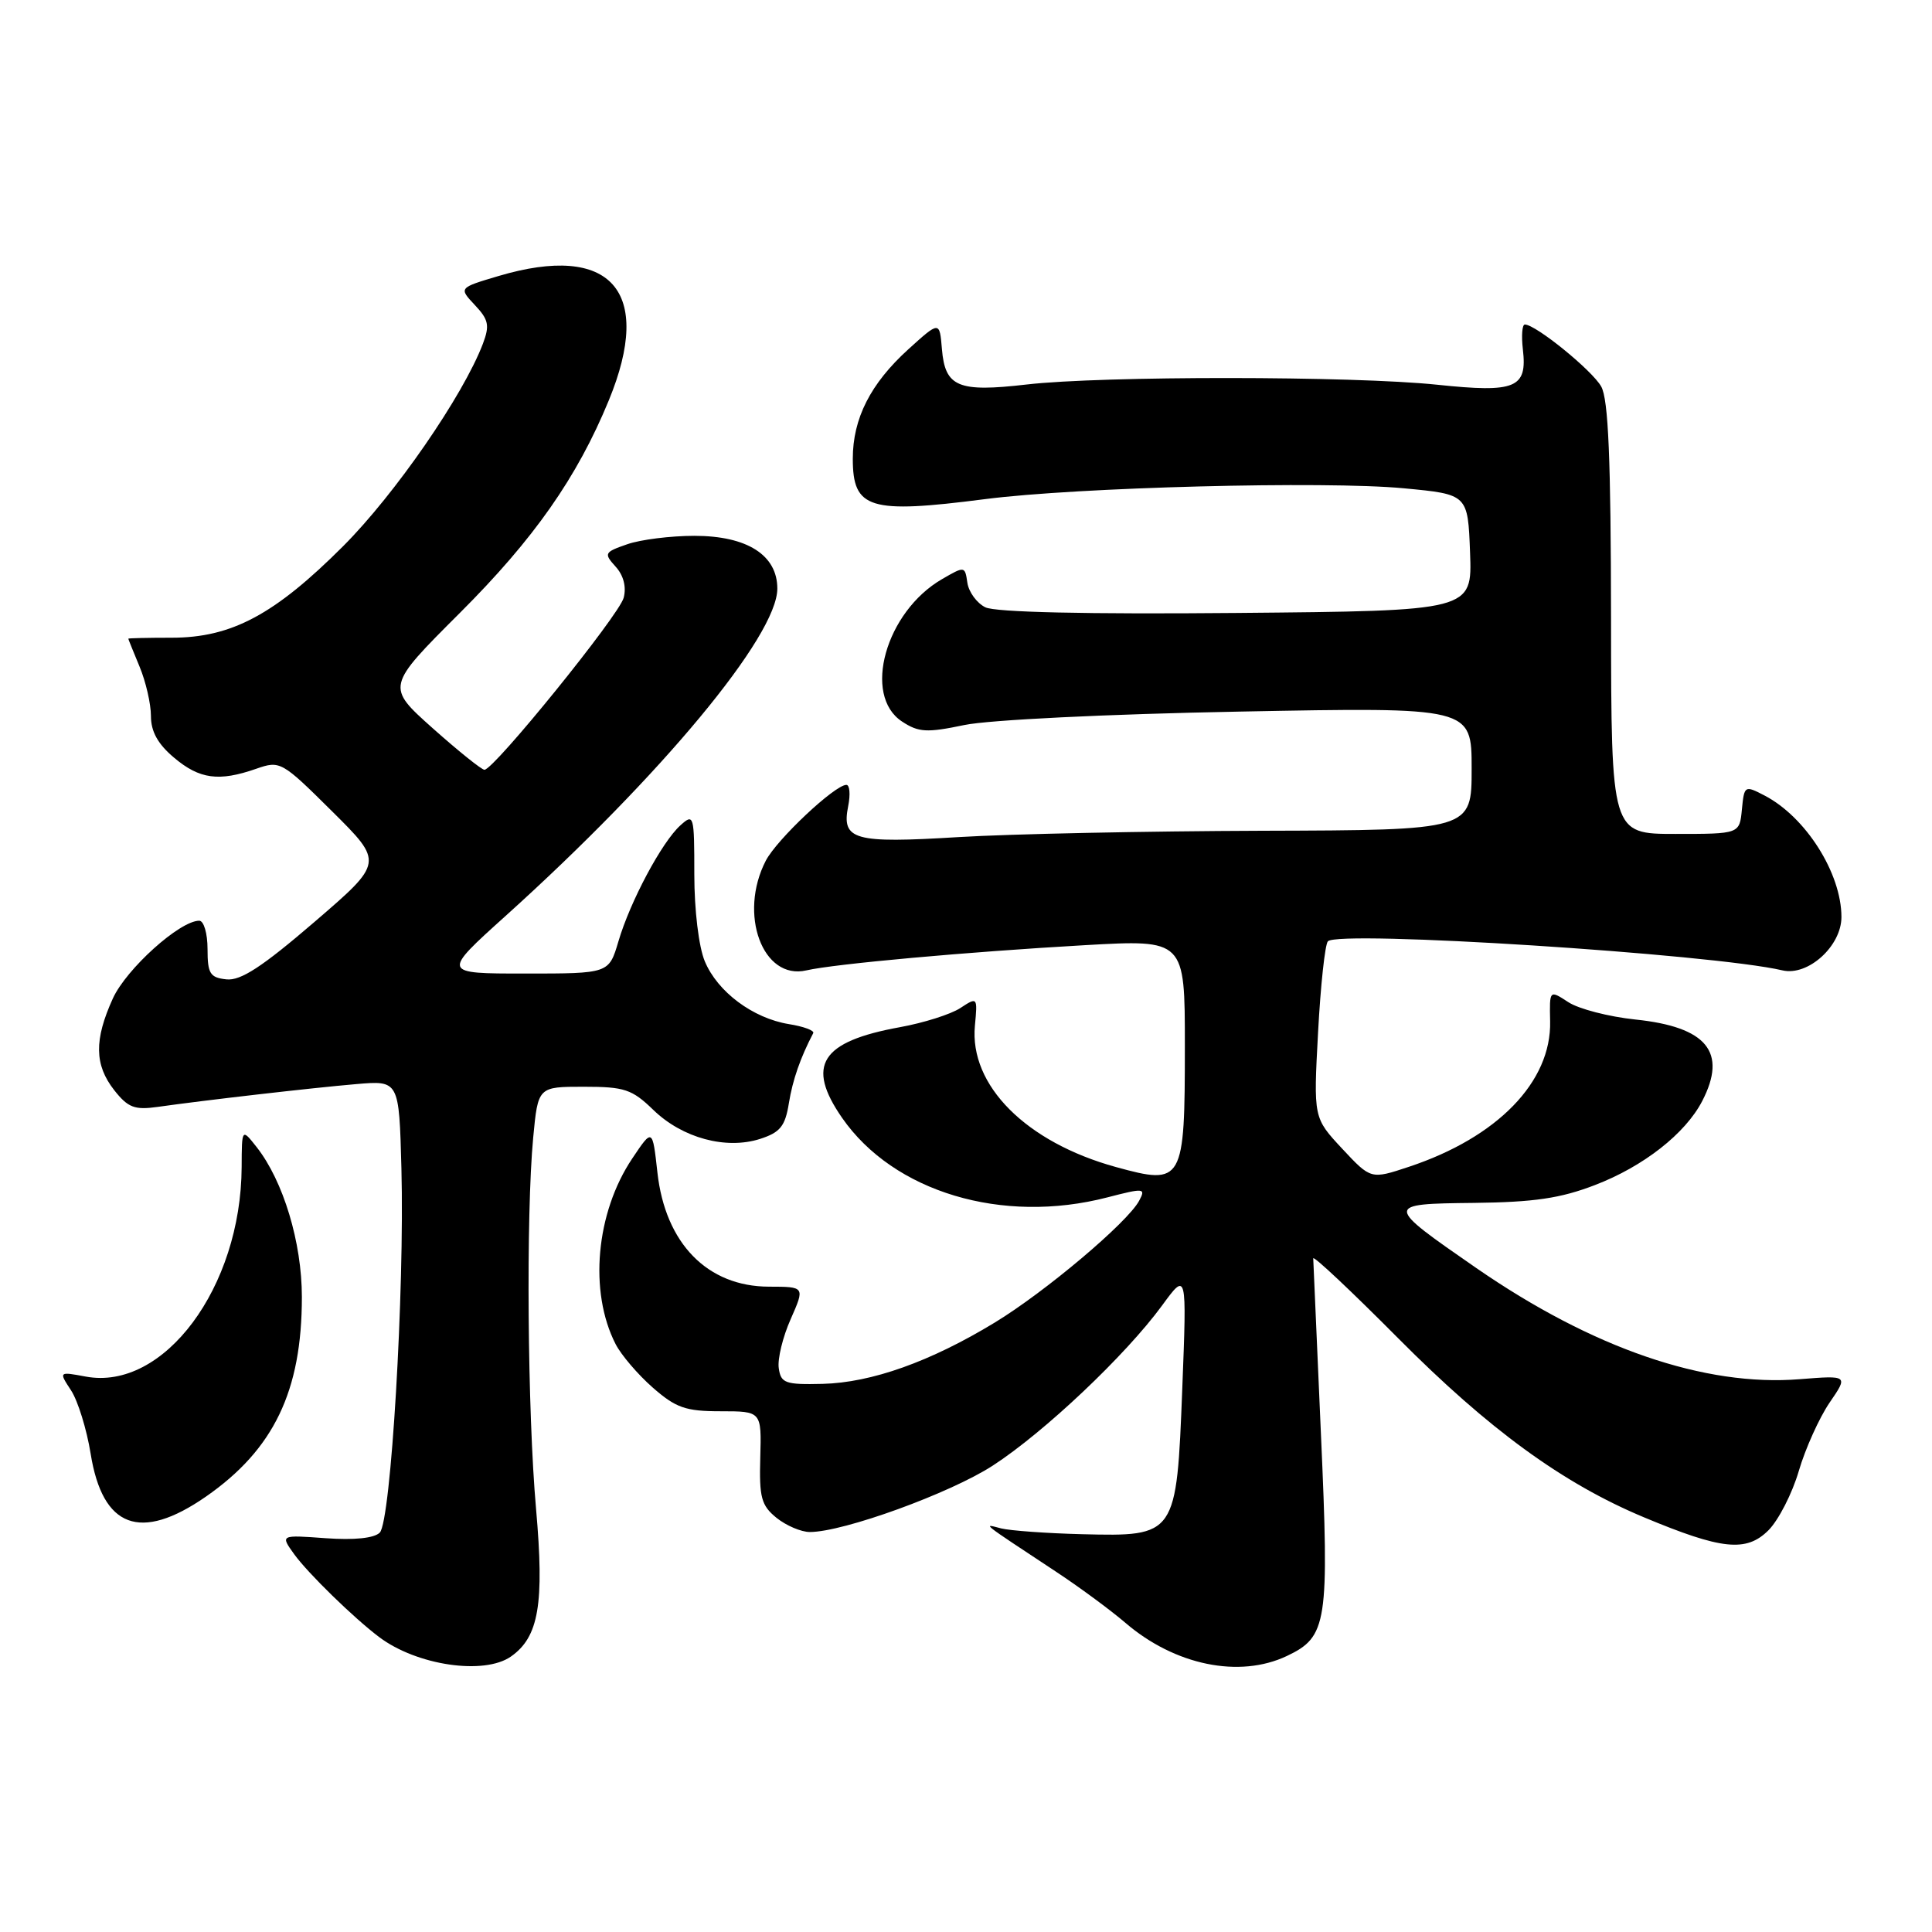 <?xml version="1.0" encoding="UTF-8" standalone="no"?>
<!DOCTYPE svg PUBLIC "-//W3C//DTD SVG 1.1//EN" "http://www.w3.org/Graphics/SVG/1.1/DTD/svg11.dtd" >
<svg xmlns="http://www.w3.org/2000/svg" xmlns:xlink="http://www.w3.org/1999/xlink" version="1.1" viewBox="0 0 256 256">
 <g >
 <path fill="currentColor"
d=" M 67.70 219.50 C 71.40 216.91 72.14 212.53 71.03 199.93 C 69.89 187.06 69.69 160.94 70.65 150.75 C 71.29 144.00 71.29 144.00 77.35 144.00 C 82.76 144.00 83.74 144.33 86.58 147.08 C 90.42 150.80 96.20 152.36 100.72 150.91 C 103.38 150.05 104.04 149.23 104.53 146.18 C 105.03 143.09 106.05 140.16 107.76 136.89 C 107.93 136.55 106.48 136.01 104.53 135.70 C 99.76 134.92 95.08 131.43 93.39 127.38 C 92.59 125.47 92.00 120.60 92.00 115.88 C 92.00 107.97 91.94 107.75 90.15 109.37 C 87.70 111.58 83.50 119.44 81.94 124.75 C 80.68 129.00 80.68 129.00 69.60 129.00 C 58.52 129.00 58.52 129.00 67.01 121.35 C 87.65 102.74 103.00 84.25 103.00 77.99 C 103.00 73.55 98.99 71.00 92.01 71.00 C 88.87 71.00 84.86 71.50 83.10 72.12 C 80.07 73.17 79.99 73.33 81.57 75.08 C 82.62 76.23 83.02 77.77 82.64 79.21 C 82.03 81.53 65.45 102.00 64.19 102.00 C 63.81 101.99 60.72 99.51 57.33 96.49 C 51.16 90.98 51.16 90.98 60.91 81.24 C 70.75 71.42 76.47 63.26 80.67 53.05 C 86.64 38.55 80.97 32.15 66.07 36.57 C 60.78 38.14 60.78 38.14 62.92 40.42 C 64.75 42.36 64.90 43.12 63.99 45.54 C 61.37 52.42 52.35 65.48 45.47 72.37 C 36.39 81.45 30.68 84.50 22.75 84.50 C 19.59 84.50 17.00 84.56 17.00 84.63 C 17.00 84.70 17.68 86.37 18.50 88.35 C 19.32 90.32 20.00 93.26 20.00 94.88 C 20.00 96.94 20.92 98.60 23.08 100.41 C 26.45 103.25 29.01 103.59 33.94 101.87 C 37.12 100.76 37.32 100.87 44.01 107.51 C 50.83 114.28 50.83 114.28 41.67 122.16 C 34.75 128.11 31.89 129.98 30.00 129.77 C 27.83 129.54 27.50 129.01 27.50 125.75 C 27.50 123.69 27.01 122.00 26.40 122.00 C 23.82 122.00 16.73 128.39 14.95 132.31 C 12.46 137.79 12.51 141.11 15.14 144.46 C 16.96 146.77 17.84 147.10 20.89 146.67 C 27.10 145.79 41.25 144.16 47.19 143.65 C 52.88 143.16 52.88 143.16 53.19 154.83 C 53.62 170.97 51.80 201.61 50.32 203.08 C 49.58 203.82 46.96 204.09 43.14 203.82 C 37.14 203.38 37.14 203.38 38.98 205.94 C 40.81 208.47 46.87 214.38 50.24 216.92 C 55.23 220.68 64.14 221.99 67.70 219.50 Z  M 170.51 219.43 C 175.88 216.88 176.15 215.10 175.03 190.00 C 174.48 177.62 174.02 167.16 174.01 166.74 C 174.01 166.33 179.06 171.08 185.25 177.31 C 197.26 189.40 207.08 196.56 217.83 201.05 C 228.14 205.36 231.39 205.70 234.33 202.77 C 235.67 201.42 237.48 197.89 238.35 194.91 C 239.22 191.94 241.06 187.87 242.42 185.87 C 244.91 182.24 244.91 182.24 238.48 182.75 C 225.88 183.77 211.01 178.65 195.63 168.03 C 183.42 159.58 183.42 159.52 195.33 159.39 C 203.26 159.30 206.79 158.78 211.33 157.03 C 217.76 154.57 223.32 150.21 225.55 145.90 C 228.91 139.41 226.17 136.07 216.68 135.09 C 213.17 134.72 209.18 133.69 207.81 132.79 C 205.31 131.16 205.31 131.16 205.40 135.33 C 205.58 143.34 198.43 150.71 186.68 154.61 C 181.65 156.28 181.65 156.28 177.84 152.20 C 174.04 148.12 174.04 148.12 174.65 136.81 C 174.98 130.59 175.57 125.15 175.95 124.73 C 177.29 123.23 226.90 126.40 236.19 128.58 C 239.57 129.37 244.00 125.36 244.00 121.51 C 244.00 115.72 239.28 108.25 233.81 105.41 C 231.18 104.04 231.12 104.08 230.81 107.26 C 230.50 110.50 230.50 110.50 222.00 110.50 C 213.50 110.50 213.50 110.50 213.47 82.00 C 213.45 60.82 213.12 52.91 212.17 51.22 C 210.98 49.08 203.49 43.00 202.05 43.00 C 201.69 43.00 201.58 44.49 201.79 46.31 C 202.39 51.43 200.83 52.07 190.45 50.98 C 179.32 49.81 146.05 49.79 136.02 50.95 C 126.95 52.00 125.23 51.28 124.81 46.26 C 124.50 42.53 124.50 42.53 120.35 46.29 C 115.35 50.83 113.00 55.45 113.00 60.78 C 113.00 67.44 115.19 68.11 130.50 66.14 C 142.71 64.56 175.56 63.71 186.00 64.70 C 194.50 65.50 194.50 65.50 194.79 73.22 C 195.08 80.94 195.08 80.94 163.85 81.22 C 143.96 81.40 131.88 81.13 130.56 80.47 C 129.43 79.91 128.36 78.44 128.18 77.21 C 127.86 75.00 127.82 75.00 124.82 76.74 C 117.35 81.07 114.24 92.15 119.53 95.61 C 121.72 97.05 122.81 97.11 127.78 96.07 C 131.04 95.39 146.72 94.62 164.25 94.29 C 195.00 93.70 195.00 93.70 195.00 101.85 C 195.00 110.00 195.00 110.00 167.25 110.08 C 151.99 110.13 133.88 110.50 127.00 110.92 C 113.11 111.77 111.49 111.31 112.39 106.81 C 112.70 105.26 112.59 104.00 112.15 104.00 C 110.62 104.00 102.93 111.23 101.47 114.05 C 97.81 121.13 101.06 129.92 106.85 128.58 C 110.59 127.72 128.14 126.13 143.75 125.24 C 157.00 124.49 157.00 124.49 157.00 138.55 C 157.00 156.68 156.77 157.09 147.87 154.64 C 135.96 151.36 128.43 143.81 129.18 135.91 C 129.54 132.11 129.52 132.08 127.25 133.57 C 125.99 134.40 122.38 135.54 119.23 136.11 C 108.76 138.01 106.76 141.16 111.58 148.12 C 118.40 157.95 132.80 162.27 146.73 158.66 C 151.60 157.40 151.85 157.42 150.94 159.11 C 149.41 161.98 138.50 171.18 131.82 175.24 C 123.29 180.43 115.47 183.21 109.00 183.37 C 104.04 183.49 103.47 183.28 103.19 181.29 C 103.01 180.07 103.72 177.15 104.77 174.79 C 106.66 170.50 106.66 170.50 101.90 170.49 C 93.74 170.48 88.15 164.76 87.11 155.35 C 86.46 149.50 86.46 149.50 83.78 153.50 C 78.95 160.70 78.01 171.15 81.57 178.10 C 82.30 179.53 84.51 182.12 86.48 183.85 C 89.56 186.55 90.84 187.00 95.49 187.00 C 100.91 187.00 100.91 187.00 100.74 193.12 C 100.59 198.42 100.87 199.48 102.89 201.12 C 104.17 202.15 106.16 203.00 107.31 203.00 C 111.76 203.00 125.89 197.87 131.55 194.20 C 138.38 189.77 149.16 179.57 153.97 173.00 C 157.26 168.50 157.26 168.50 156.66 183.94 C 155.90 203.54 155.86 203.60 143.37 203.29 C 138.66 203.17 133.84 202.82 132.65 202.52 C 130.19 201.88 129.76 201.54 139.87 208.22 C 142.97 210.26 147.13 213.33 149.13 215.04 C 155.68 220.66 164.22 222.41 170.51 219.43 Z  M 27.27 198.32 C 36.27 192.07 40.00 184.33 40.00 171.86 C 40.00 164.63 37.54 156.49 34.01 152.00 C 32.04 149.50 32.04 149.50 32.02 154.64 C 31.95 170.59 21.70 184.35 11.34 182.40 C 7.78 181.74 7.78 181.74 9.42 184.24 C 10.32 185.62 11.49 189.39 12.01 192.62 C 13.59 202.46 18.59 204.33 27.27 198.32 Z "/>
</g>
</svg>